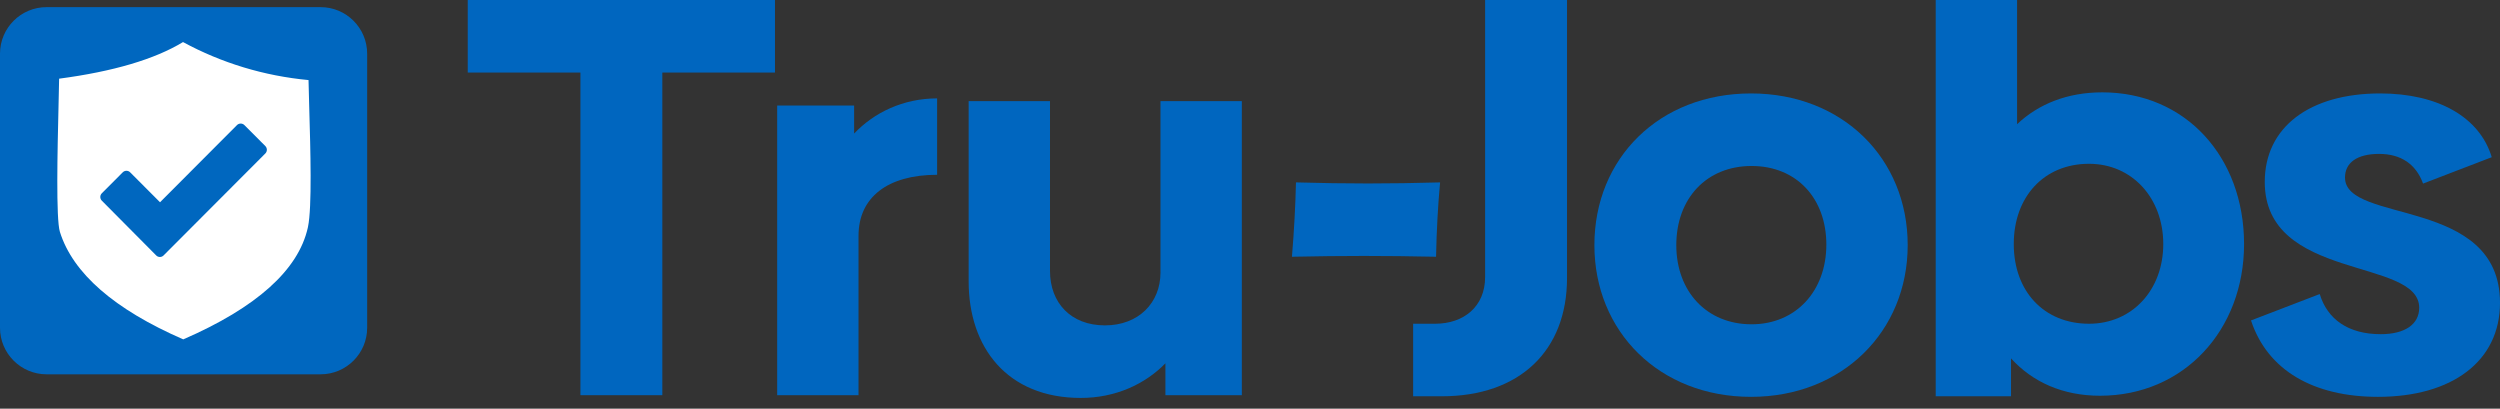 <svg width="208" height="34" viewBox="0 0 208 34" fill="none" xmlns="http://www.w3.org/2000/svg">
<rect x="0" y="0" width="208" height="34" fill="#333333" stroke="none"/>
<path d="M0 4.469C0 2.329 1.735 0.594 3.874 0.594H26.673C28.813 0.594 30.548 2.329 30.548 4.469V27.268C30.548 29.407 28.813 31.142 26.673 31.142H3.874C1.735 31.142 0 29.407 0 27.268V4.469Z" fill="#0067BF"/>
<path fill-rule="evenodd" clip-rule="evenodd" d="M15.227 3.5C18.431 5.241 21.99 6.319 25.669 6.662C25.68 7.329 25.705 8.179 25.733 9.122C25.827 12.358 25.97 17.248 25.625 18.872L25.608 18.954C24.816 22.474 21.331 25.595 15.247 28.236C9.515 25.741 6.063 22.735 4.985 19.297C4.647 18.221 4.785 12.415 4.867 8.948C4.889 8.024 4.909 7.194 4.919 6.546C9.409 5.953 12.872 4.931 15.227 3.5ZM20.331 10.406C20.163 10.238 19.887 10.238 19.719 10.406L13.314 16.828L10.826 14.335C10.658 14.167 10.382 14.167 10.214 14.335L8.471 16.082C8.303 16.25 8.303 16.527 8.471 16.695C9.984 18.212 11.484 19.737 12.997 21.253C13.165 21.424 13.441 21.424 13.609 21.253L22.077 12.767C22.245 12.599 22.245 12.325 22.077 12.154L20.331 10.406Z" fill="white"/>
<path d="M64.479 1.65304e-06V6.036H55.105V32.88H48.291V6.036H38.916V1.65304e-06H64.479Z" fill="#0066BF"/>
<path d="M71.063 11.112C72.709 9.375 75.133 8.186 77.968 8.186V14.542C73.852 14.542 71.429 16.417 71.429 19.618V32.88H64.661V8.78H71.063V11.112Z" fill="#0066BF"/>
<path d="M96.552 8.414H103.32V32.88H96.963V30.227C95.271 31.965 92.802 33.108 89.921 33.108C83.793 33.108 80.592 28.901 80.592 23.414V8.414H87.36V22.545C87.36 25.197 89.098 27.072 91.933 27.072C94.722 27.072 96.552 25.197 96.552 22.682V8.414Z" fill="#0066BF"/>
<path d="M117.572 32.971V26.935H119.401C121.779 26.935 123.562 25.517 123.562 23.048V0H130.376V23.139C130.376 29.176 126.443 32.971 119.95 32.971H117.572Z" fill="#0066BF"/>
<path d="M145.687 33.017C138.05 33.017 132.654 27.575 132.654 20.395C132.654 13.17 138.05 7.774 145.687 7.774C153.278 7.774 158.72 13.17 158.72 20.395C158.72 27.575 153.278 33.017 145.687 33.017ZM145.733 26.981C149.391 26.981 151.952 24.237 151.952 20.35C151.952 16.509 149.483 13.81 145.733 13.81C141.983 13.81 139.468 16.509 139.468 20.395C139.468 24.237 141.983 26.981 145.733 26.981Z" fill="#0066BF"/>
<path d="M174.908 7.683C181.859 7.683 186.706 13.079 186.706 20.304C186.706 27.484 181.676 32.925 174.725 32.925C171.615 32.925 169.1 31.782 167.316 29.816V32.971H161.051V2.09335e-06H167.82V10.335C169.603 8.643 172.027 7.683 174.908 7.683ZM173.81 26.935C177.377 26.935 179.984 24.145 179.984 20.304C179.984 16.463 177.377 13.627 173.81 13.627C170.06 13.627 167.545 16.371 167.545 20.304C167.545 24.237 170.06 26.935 173.81 26.935Z" fill="#0066BF"/>
<path d="M197.848 33.017C192.498 33.017 188.656 30.822 187.284 26.66L193.001 24.465C193.641 26.569 195.379 27.804 198.077 27.804C200.089 27.804 201.278 26.981 201.278 25.609C201.278 21.402 188.428 23.414 188.428 15.137C188.428 10.564 192.177 7.774 198.031 7.774C202.833 7.774 206.308 9.74 207.314 13.079L201.598 15.274C201.003 13.627 199.723 12.804 197.939 12.804C196.11 12.804 195.104 13.536 195.104 14.771C195.104 18.658 208 16.326 208 25.197C208 30.045 204.022 33.017 197.848 33.017Z" fill="#0066BF"/>
<path d="M107.49 21.361C107.668 19.202 107.78 17.14 107.825 15.175C109.939 15.235 111.933 15.265 113.809 15.265C115.714 15.265 117.716 15.235 119.815 15.175C119.637 17.096 119.525 19.158 119.48 21.361C117.367 21.316 115.364 21.294 113.474 21.294C111.583 21.294 109.589 21.316 107.49 21.361Z" fill="#0066BF"/>
</svg>
